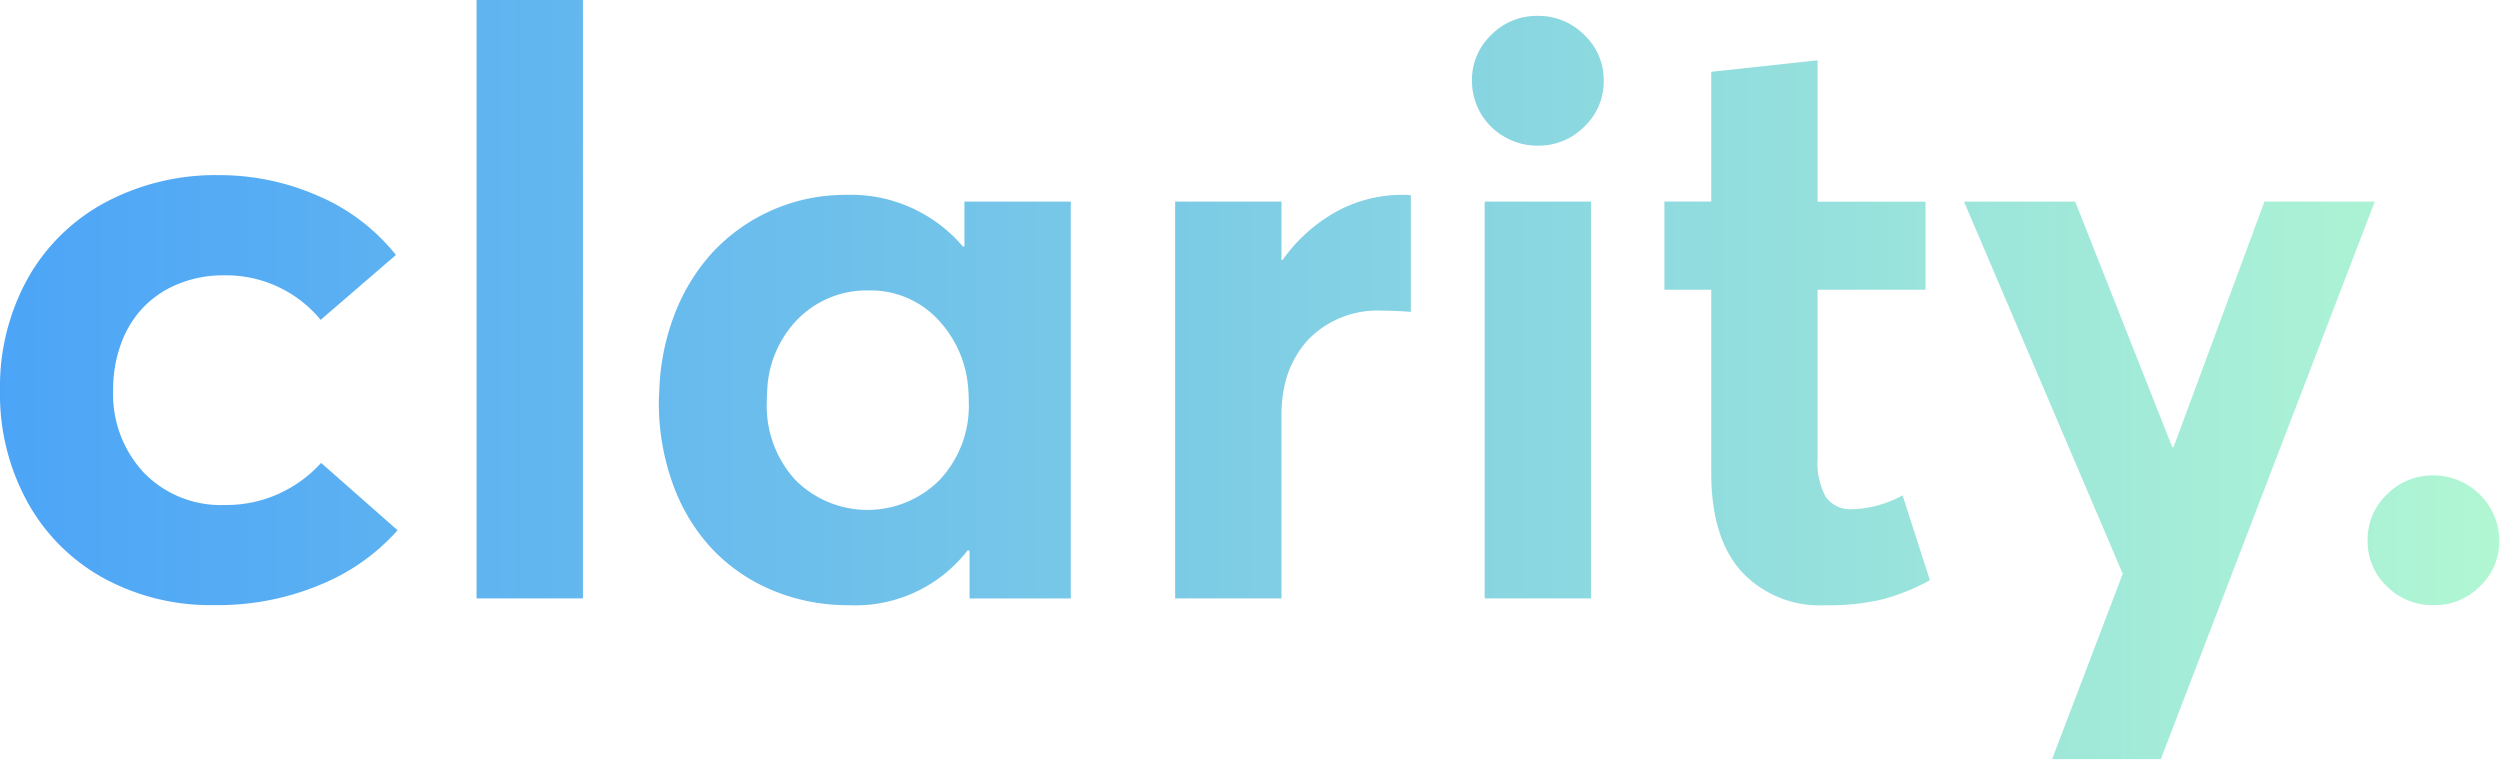 <svg viewBox="0 0 244 75" xmlns="http://www.w3.org/2000/svg" xml:space="preserve" fill-rule="evenodd" clip-rule="evenodd" stroke-linejoin="round" stroke-miterlimit="2">
  <path d="m157.4 28.567-5.459-13.807h-8.139l5.888 13.806 5.734 13.447-5.172 13.568h7.962l10.364-27.016 5.3-13.806-8.08.001-5.107 13.807-1.55 4.179h-.088l-1.653-4.179ZM125.296 5.258v9.5h-3.43v6.457h3.429v13.421c0 3.176.741 5.582 2.223 7.219a7.805 7.805 0 0 0 5.711 2.47h.053c.107-.001.215-.005.322-.01l.069.002c.114.002.229.003.343.003h.069a16.773 16.773 0 0 0 3.877-.47 15.826 15.826 0 0 0 3.342-1.365l-2-6.218a8.071 8.071 0 0 1-3.601 1.014l-.06.002-.004-.004c-.06.005-.12.008-.179.008h-.018a2.18 2.18 0 0 1-1.765-.908 5.225 5.225 0 0 1-.594-2.818V21.215h7.9v-6.45h-7.9V4.415l-7.787.843Zm-62.948 9.003h-.038c-.115 0-.23.002-.346.006l-.038.001a13.264 13.264 0 0 0-9.781 4.241 14.357 14.357 0 0 0-2.861 4.794 17.003 17.003 0 0 0-1.01 5.265c-.012.271-.034.535-.034.809a17.327 17.327 0 0 0 1.047 6.116 13.638 13.638 0 0 0 2.89 4.736 12.901 12.901 0 0 0 4.416 3.007 14.312 14.312 0 0 0 5.431 1.076h.045l.089-.001.04.002c.145.006.289.009.433.009h.04a10.374 10.374 0 0 0 8.174-4.021h.144v3.516H78.4V14.761h-7.787v3.283h-.116a10.771 10.771 0 0 0-8.149-3.783Zm115.796 20.547.06.001c2.616.008 4.771 2.15 4.794 4.766a4.54 4.54 0 0 1-1.408 3.341 4.645 4.645 0 0 1-3.297 1.394h-.089l-.06.001h-.03a4.743 4.743 0 0 1-3.353-1.381v-.001a4.524 4.524 0 0 1-1.409-3.355 4.577 4.577 0 0 1 1.409-3.371 4.71 4.71 0 0 1 3.352-1.395h.031ZM15.845 12.821l-.068-.001a17.18 17.18 0 0 0-8.041 1.986 14.192 14.192 0 0 0-5.7 5.573A16.354 16.354 0 0 0 0 28.566v.031a16.392 16.392 0 0 0 2.026 8.192 14.155 14.155 0 0 0 5.588 5.557 16.367 16.367 0 0 0 7.775 1.962h.066l.197-.002.063.001.253.002.064-.001a19.48 19.48 0 0 0 7.491-1.524 15.325 15.325 0 0 0 5.588-3.958l-5.6-4.934a9.293 9.293 0 0 1-3 2.208l-.001.006a9.292 9.292 0 0 1-3.869.869h-.131l-.066-.001-.258.006h-.052a7.835 7.835 0 0 1-5.581-2.351 8.383 8.383 0 0 1-2.268-6.06v-.029a9.62 9.62 0 0 1 .58-3.38 7.606 7.606 0 0 1 1.626-2.654 7.403 7.403 0 0 1 2.573-1.721 8.657 8.657 0 0 1 3.32-.624l.064-.001.128-.001h.064a8.956 8.956 0 0 1 6.838 3.26l5.512-4.751a14.627 14.627 0 0 0-5.725-4.339 17.943 17.943 0 0 0-7.217-1.506l-.203-.002Zm100.646 30.995V14.76h-7.787v29.056h7.787Zm-13.649-29.55h-.115l-.038.001h-.04a9.978 9.978 0 0 0-4.813 1.234h.002l-.036.02a11.809 11.809 0 0 0-3.863 3.476l-.024.034h-.087V14.76h-7.786v29.056h7.786V30.334c0-.592.053-1.183.159-1.766a7.238 7.238 0 0 1 1.8-3.7 7.058 7.058 0 0 1 5.067-2.132h.047c.111.001.223.005.334.011.6 0 1.287.029 2.064.087v-8.539a4.363 4.363 0 0 0-.457-.029Zm-60.161 29.55V.001h-7.787v43.815h7.787ZM63.61 21.268l.047-.001.094-.001h.047a6.742 6.742 0 0 1 5.057 2.326 8.178 8.178 0 0 1 2.045 4.976c.022.274.032.553.032.838v-.002a7.92 7.92 0 0 1-2.121 5.723 7.452 7.452 0 0 1-5.249 2.208h-.046a7.454 7.454 0 0 1-5.296-2.208 8.02 8.02 0 0 1-2.075-5.722c0-.287.012-.565.031-.838a7.893 7.893 0 0 1 2.1-5.06 7.067 7.067 0 0 1 5.334-2.239Zm48.928-20.106h-.03a4.679 4.679 0 0 0-3.324 1.395 4.534 4.534 0 0 0-1.409 3.342 4.702 4.702 0 0 0 2.398 4.128 4.795 4.795 0 0 0 2.386.64h.13a4.69 4.69 0 0 0 3.31-1.394 4.542 4.542 0 0 0 1.424-3.37 4.51 4.51 0 0 0-1.424-3.342 4.687 4.687 0 0 0-3.311-1.398h-.09l-.06-.001Z" fill="url(#a)" fill-rule="nonzero" transform="scale(1.333)"/>
  <defs>
    <linearGradient id="a" x1="0" y1="0" x2="1" y2="0" gradientUnits="userSpaceOnUse" gradientTransform="translate(-.003 27.791) scale(183.001)">
      <stop offset="0" stop-color="#4ca4f7"/>
      <stop offset="1" stop-color="#b1f7d3"/>
    </linearGradient>
  </defs>
</svg>
